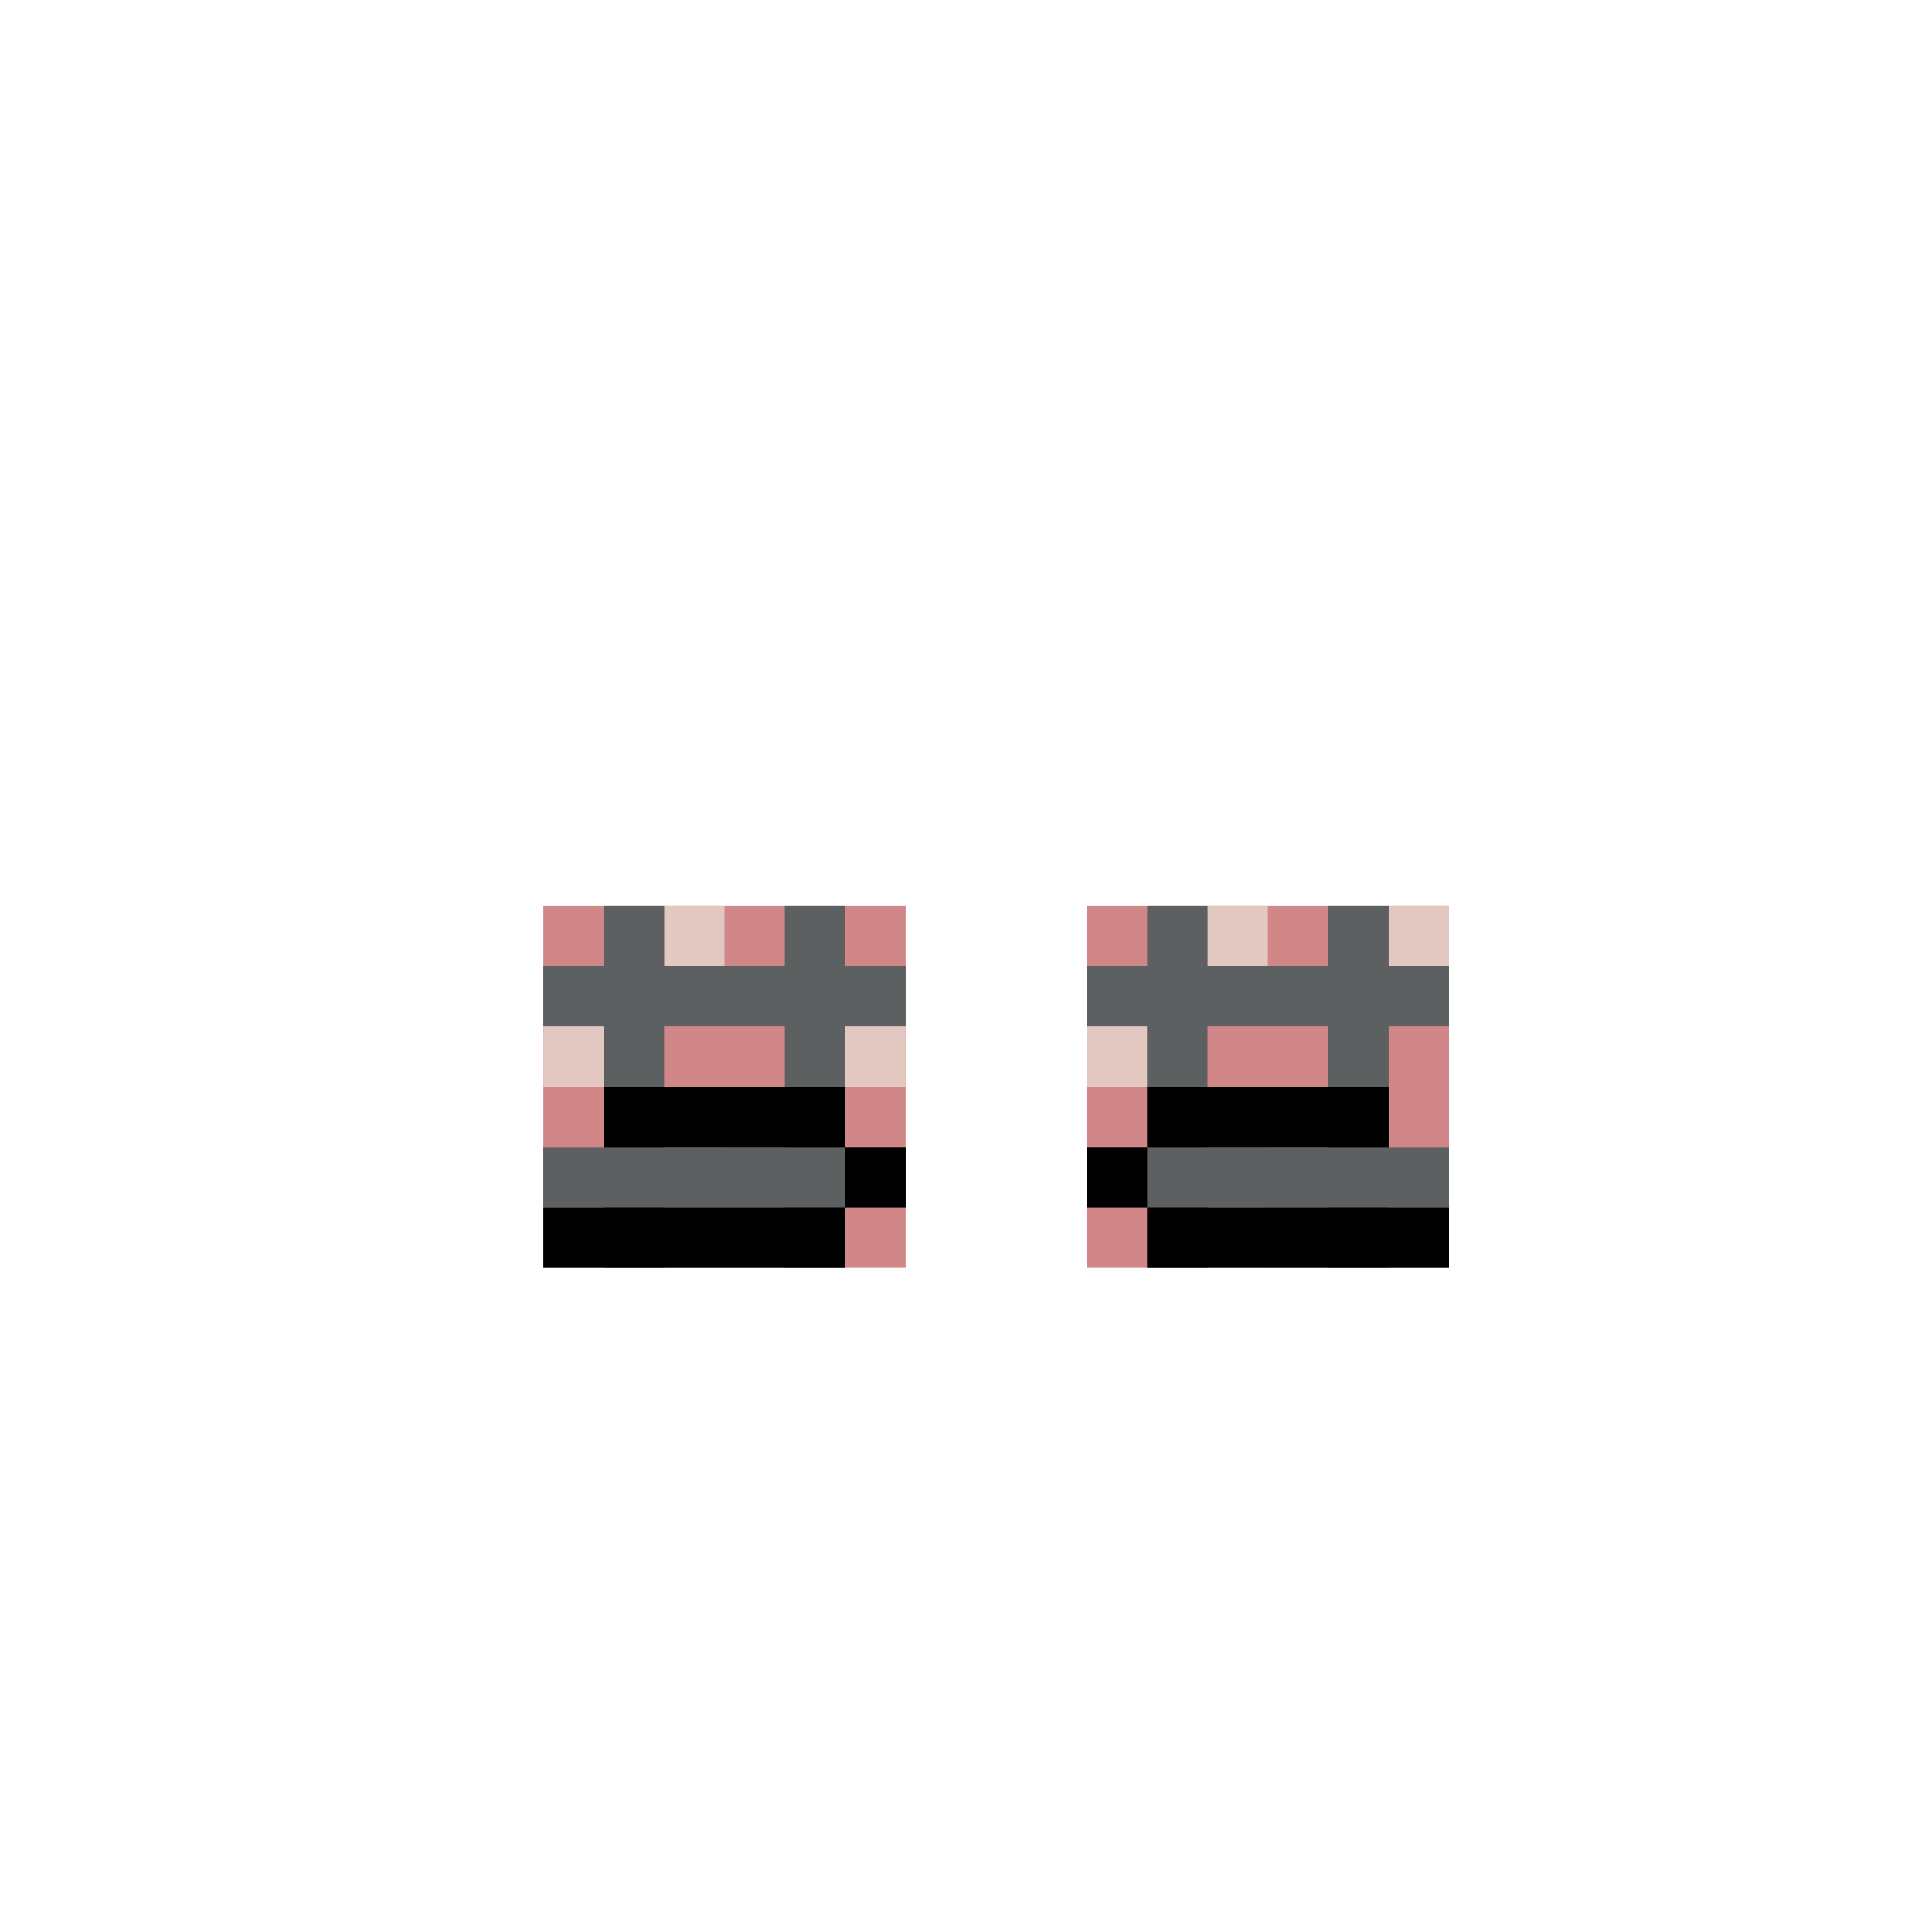 <svg width="320" height="320" viewBox="0 0 320 320" fill="none" xmlns="http://www.w3.org/2000/svg">
<rect x="90" y="150" width="60" height="30" fill="#D18687"/>
<rect x="90" y="180" width="60" height="30" fill="#D18687"/>
<rect x="180" y="150" width="60" height="30" fill="#D18687"/>
<rect x="180" y="180" width="60" height="30" fill="#D18687"/>
<rect x="110" y="150" width="10" height="10" fill="#E2C8C0"/>
<rect x="90" y="170" width="10" height="10" fill="#E2C8C0"/>
<rect x="110" y="180" width="10" height="10" fill="#E2C8C0"/>
<rect x="90" y="200" width="10" height="10" fill="#E2C8C0"/>
<rect x="140" y="170" width="10" height="10" fill="#E2C8C0"/>
<rect x="180" y="170" width="10" height="10" fill="#E2C8C0"/>
<rect x="200" y="150" width="10" height="10" fill="#E2C8C0"/>
<rect x="230" y="150" width="10" height="10" fill="#E2C8C0"/>
<rect x="210" y="180" width="10" height="10" fill="#E2C8C0"/>
<rect x="200" y="200" width="10" height="10" fill="#E2C8C0"/>
<rect x="100" y="150" width="10" height="60" fill="#5D6061"/>
<rect x="190" y="150" width="10" height="60" fill="#5D6061"/>
<rect x="130" y="150" width="10" height="60" fill="#5D6061"/>
<rect x="220" y="150" width="10" height="60" fill="#5D6061"/>
<rect x="90" y="160" width="60" height="10" fill="#5D6061"/>
<rect x="180" y="160" width="60" height="10" fill="#5D6061"/>
<rect x="90" y="190" width="60" height="10" fill="#5D6061"/>
<rect x="180" y="190" width="60" height="10" fill="#5D6061"/>
<rect x="90" y="200" width="50" height="10" fill="black"/>
<rect x="140" y="190" width="10" height="10" fill="black"/>
<rect x="100" y="180" width="40" height="10" fill="black"/>
<rect width="50" height="10" transform="matrix(-1 0 0 1 240 200)" fill="black"/>
<rect width="10" height="10" transform="matrix(-1 0 0 1 190 190)" fill="black"/>
<rect width="40" height="10" transform="matrix(-1 0 0 1 230 180)" fill="black"/>
</svg>
